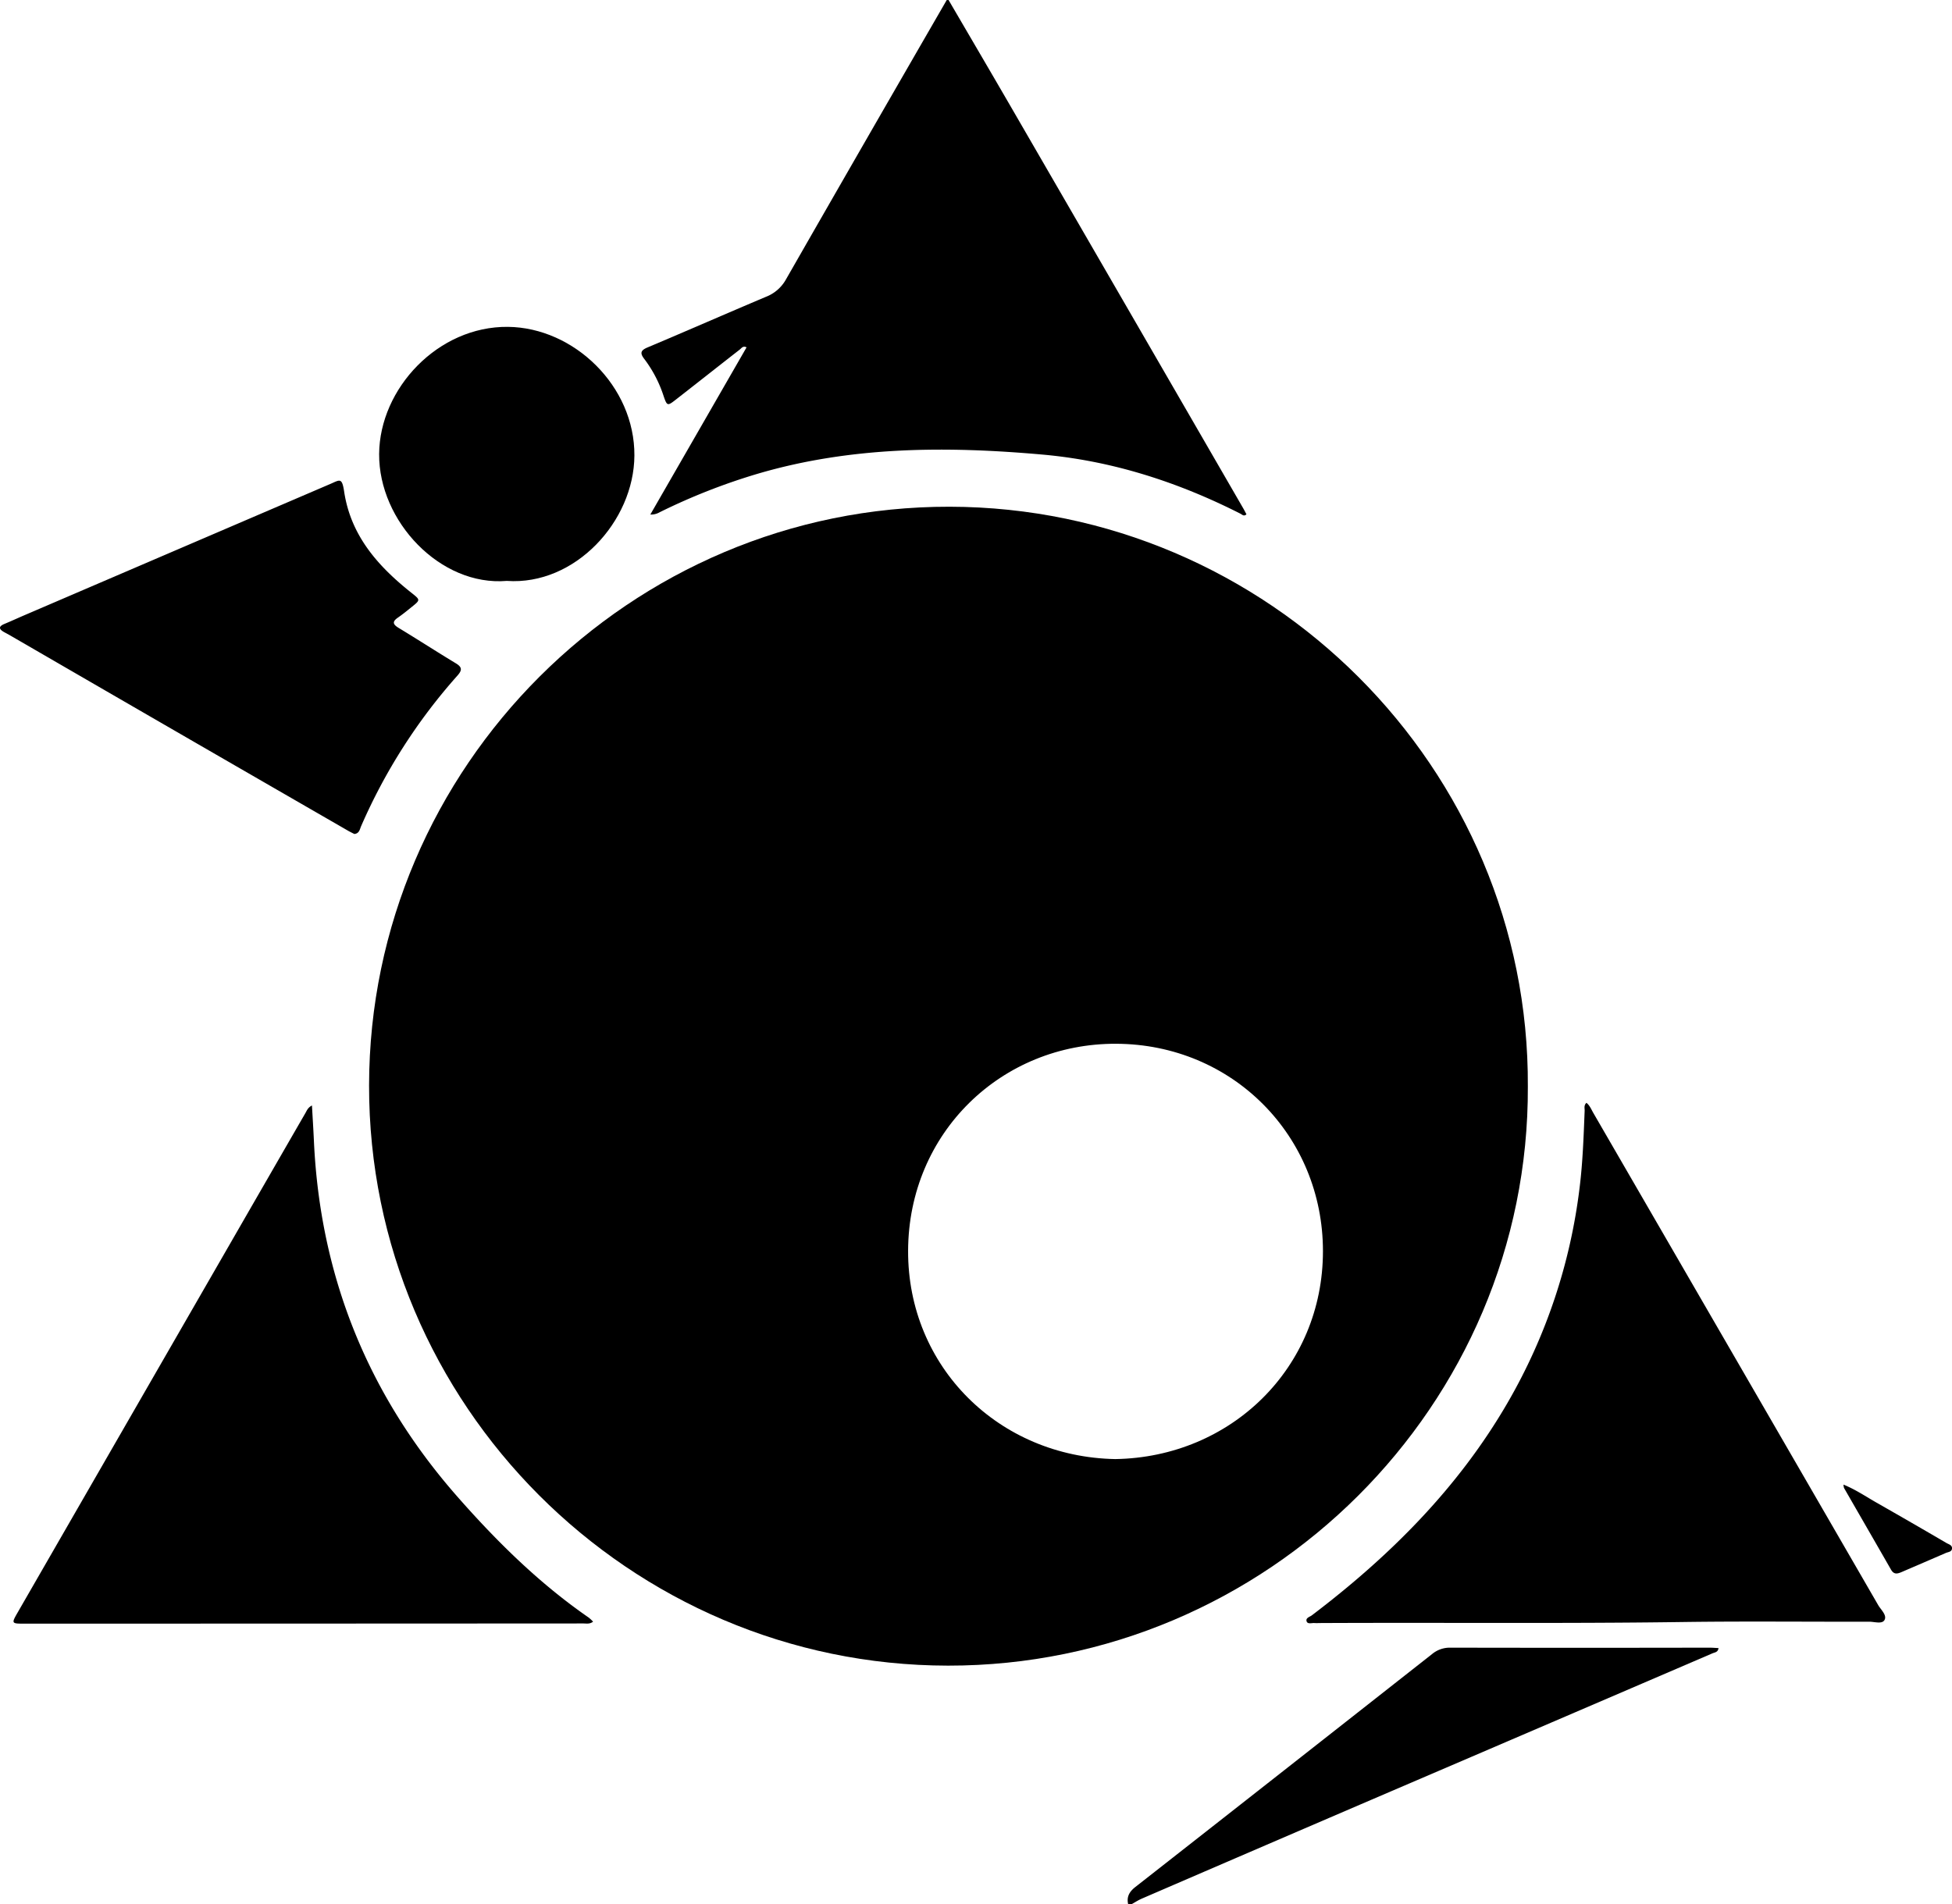 <svg xmlns="http://www.w3.org/2000/svg" viewBox="0 0 1076.25 1050"><g id="图层_2" data-name="图层 2"><g id="图层_1-2" data-name="图层 1"><path d="M523,0c11.5,19.71,23.06,39.39,34.5,59.14q64,110.52,127.91,221.09c.65,1.12,1.24,2.29,1.83,3.39-1.46,1.35-2.38.14-3.29-.32-34.37-17.44-70.65-29.17-109-32.6C522.2,246,469.5,246.07,417.92,261.21a339.16,339.16,0,0,0-54.35,21.35,9.13,9.13,0,0,1-5,1.18q26.51-46.05,53.05-92.19c-2-1-2.79.47-3.71,1.19-11.82,9.22-23.59,18.52-35.42,27.74-4.47,3.49-4.72,3.4-6.6-2.07a69.12,69.12,0,0,0-10.55-20.32c-2.49-3.2-2.35-4.8,1.67-6.49,21.8-9.19,43.47-18.69,65.25-27.9a21.43,21.43,0,0,0,11-9.46Q477.5,77,522,0Z" transform="translate(0)"/><path d="M622,1050c-.91-4.09.77-6.87,4-9.4q81.81-64.11,163.51-128.38a15.27,15.27,0,0,1,10-3.59q71.48.14,143,0c1.64,0,3.27.15,5,.23-.26,2.33-2.07,2.35-3.3,2.88Q855.59,949.84,767,987.83q-68.66,29.48-137.23,59.1c-2,.85-3.79,2-5.68,3.07Z" transform="translate(0)"/><path d="M842.39,599.19C843.16,775,698.58,918.71,522.72,918.54c-175.7-.16-319.46-144-319.23-320,.23-175.67,144.11-319.4,320.11-319.1C699.05,279.76,843.35,423.35,842.39,599.19ZM614.92,804.63c63.8-1,114.49-50.28,114.5-114.64,0-63.67-49.85-114.12-114-114.39-63.1-.27-114.52,49-114.73,114.16C500.46,753.72,550.68,803.47,614.92,804.63Z" transform="translate(0)"/><path d="M874.7,608.17c1.89,1.51,2.71,3.72,3.84,5.66q78.53,135.63,157,271.3c1.53,2.65,5,5.58,3.48,8.27-1.32,2.36-5.55.9-8.47.91-34.17.08-68.34-.3-102.5.17-66.49.93-133,.25-199.47.57-1.34,0-2.68.08-4,0s-3.54.69-4.12-.83c-.78-2,1.65-2.52,2.85-3.43,43-32.63,80.67-70.21,107.94-117.28A310.82,310.82,0,0,0,870.93,654.9c1.75-14.07,2.21-28.2,2.78-42.34C873.76,611.16,873.16,609.58,874.7,608.17Z" transform="translate(0)"/><path d="M172,609.63c.39,6.94.8,13.37,1.09,19.8q5.18,111.71,78.93,195.74c21.78,24.81,45.27,48,72.6,66.89a25.07,25.07,0,0,1,2.38,2.22c-1.81,1.46-3.68,1-5.38,1q-154.19.09-308.36.11c-6.89,0-7-.12-3.62-6q59.6-103.49,119.22-207,19.69-34.21,39.43-68.4C169.14,612.58,169.61,610.88,172,609.63Z" transform="translate(0)"/><path d="M195.38,459.91c-1-.48-2-1-3-1.52q-42-24.22-84-48.48Q56.88,380.14,5.41,350.31c-1-.59-2.06-1.11-3.07-1.68-2.9-1.62-3.39-3.11.16-4.58s7.32-3.21,11-4.79q84.27-36.19,168.56-72.35c5.33-2.28,6.49-3.82,7.7,4.24,3.65,24.21,18.62,41.09,36.93,55.63,5.11,4.07,5.24,4,.24,8-2.46,2-4.92,4-7.52,5.8-3.26,2.25-2.82,3.74.4,5.7,10.55,6.39,20.9,13.1,31.45,19.47,3.53,2.13,3.68,3.76.93,6.84a311.26,311.26,0,0,0-53.08,83C198.36,457.33,198.12,459.65,195.38,459.91Z" transform="translate(0)"/><path d="M279.43,320.35c-36.66,3.09-70.66-32.92-70.39-70,.26-36.12,32.49-70.5,71-70.1,36.43.38,70,32.73,69.74,71C349.57,287.54,317,323,279.43,320.35Z" transform="translate(0)"/><path d="M1016.42,818.71c6.84,2.8,12.45,6.67,18.32,10q19.3,11,38.52,22.24c1.23.71,3.14,1.11,3,3s-2.12,1.89-3.42,2.46c-8.09,3.53-16.23,7-24.32,10.5-2.34,1-4.27,1.53-5.89-1.3-8.58-15-17.27-30-25.91-45.05A8.16,8.16,0,0,1,1016.42,818.71Z" transform="translate(0)"/></g></g></svg>